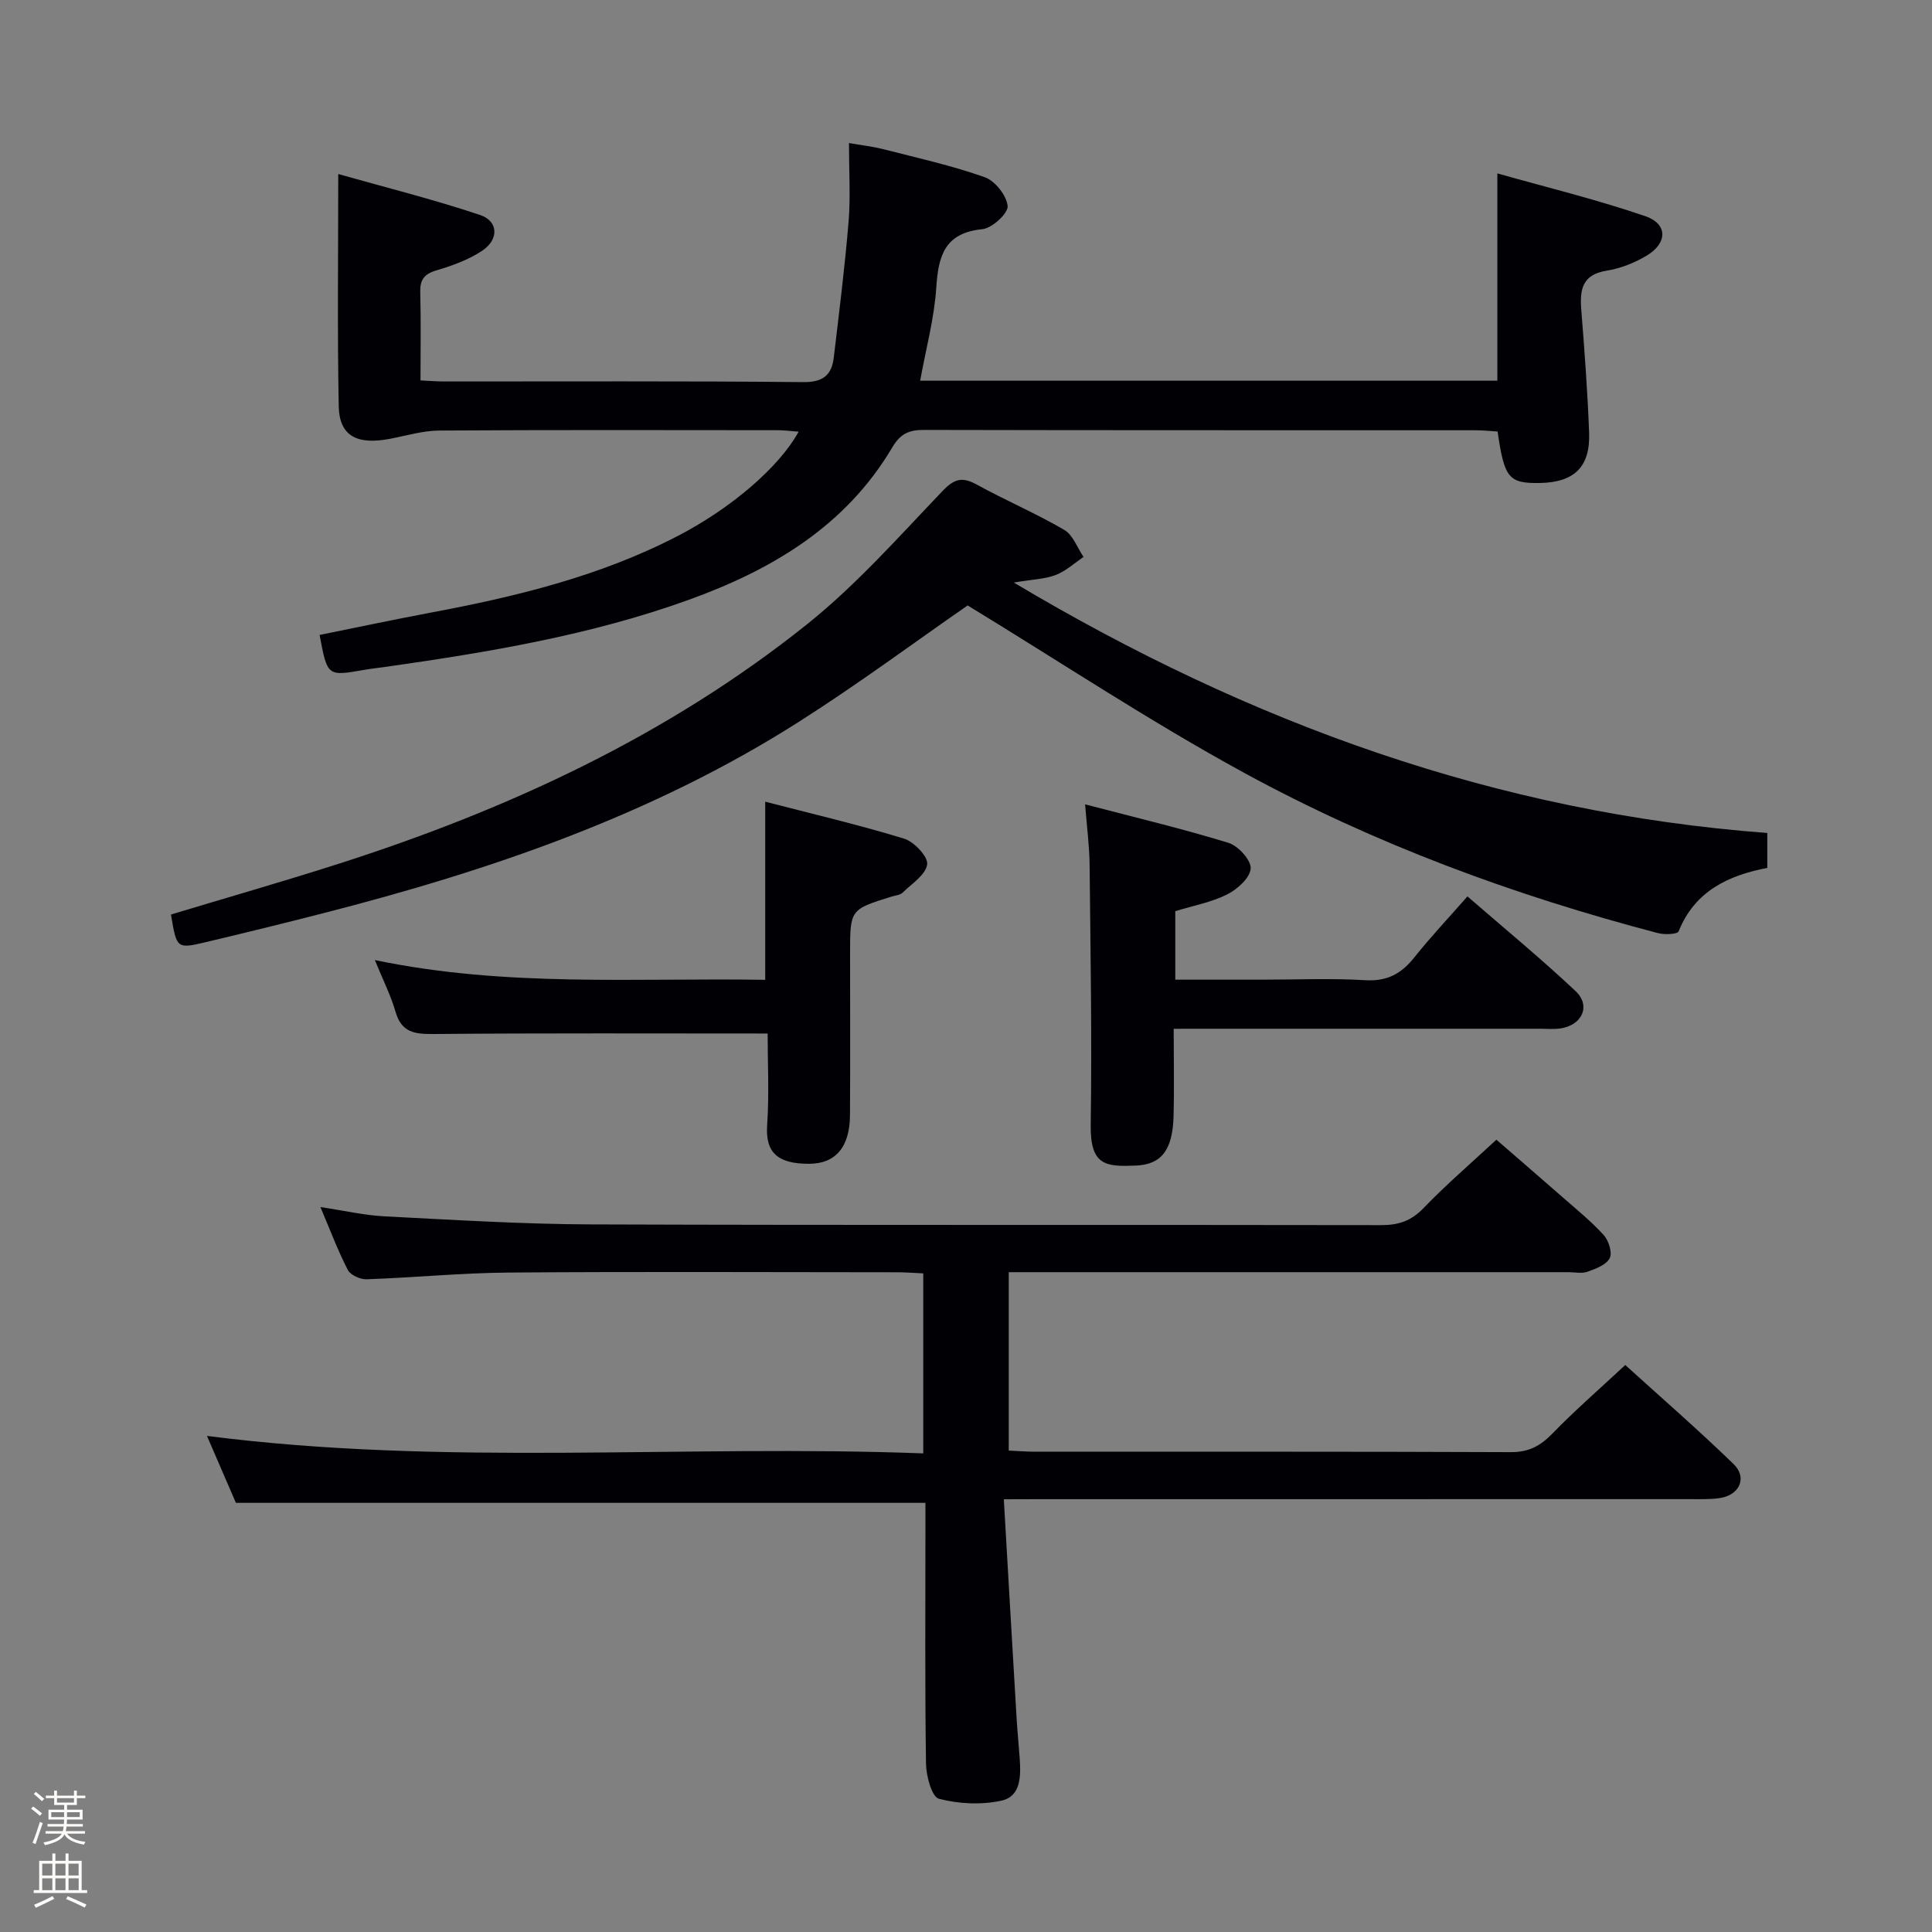 <svg enable-background="new 0 0 400 400" viewBox="0 0 400 400" xmlns="http://www.w3.org/2000/svg"><rect x="0" y="0" width="400" height="400" fill="#808080" stroke="none"/><path d="m6.44 374.46.42-.45c.65.47 1.27.95 1.85 1.44l-.45.49c-.65-.56-1.25-1.06-1.82-1.48m.93 7.33-.63-.26c.55-1.36 1.05-2.8 1.52-4.33.19.1.38.19.59.27-.46 1.29-.95 2.73-1.48 4.32m-.38-10.38.44-.42c.43.34 1.01.82 1.74 1.44l-.49.49c-.53-.51-1.09-1.01-1.69-1.51m2.5.35h1.72v-1.04h.59v1.04h3.52v-1.04h.59v1.04h1.75v.53h-1.75v1.42h-2.03v.97h3.22v2.03h-3.24c0 .35-.01.66-.03.93h3.32v.53h-3.37c-.03.27-.08.58-.15.94h3.96v.53h-3.71c.67.92 1.93 1.48 3.79 1.68-.13.24-.23.44-.29.59-2.13-.38-3.48-1.08-4.04-2.12-.43.97-1.77 1.72-4.03 2.23-.09-.19-.2-.37-.33-.55 2.1-.42 3.37-1.03 3.81-1.83h-3.36v-.53h3.58c.08-.29.13-.61.16-.94h-3.33v-.53h3.39c.02-.27.04-.58.04-.93h-3.23v-2.03h3.25v-.97h-2.07v-1.42h-1.73zm1.12 3.44v1h2.65c.01-.3.02-.44.01-.4v-.25-.35zm1.19-2h3.52v-.91h-3.52zm4.71 2h-2.63v.59c0 .15-.01.28-.01.4h2.64z" fill="#fcfbfa"/><path d="m13.56 383.74h.63v1.52h2.72v6.07h1.13v.6h-11.06v-.6h1.13v-6.07h2.73v-1.52h.63v1.52h2.1v-1.52zm-2.69 8.83.38.56c-1.24.63-2.53 1.25-3.85 1.85-.1-.21-.21-.42-.34-.63 1.36-.55 2.63-1.15 3.81-1.78m-2.13-4.27h2.1v-2.45h-2.1zm0 3.04h2.1v-2.46h-2.1zm2.72-3.04h2.1v-2.45h-2.1zm0 3.04h2.1v-2.46h-2.1zm6.07 3.6c-1.41-.71-2.7-1.3-3.86-1.78l.35-.56c1.45.62 2.75 1.19 3.88 1.72zm-1.25-9.09h-2.1v2.45h2.1zm-2.09 5.49h2.1v-2.46h-2.1z" fill="#fcfbfa"/><g fill="#010105"><path d="m207.83 310.41c.92 15.88 1.78 30.79 2.67 45.71.16 2.65.44 5.29.62 7.93.24 3.61.3 7.87-3.8 8.76-4.14.9-8.84.68-12.94-.4-1.47-.39-2.63-4.73-2.66-7.29-.24-16.16-.12-32.33-.12-48.49 0-1.81 0-3.61 0-5.48-47.65 0-94.84 0-142.76 0-1.74-4.03-3.83-8.85-5.99-13.86 49.45 6.36 98.71 1.73 148.3 3.62 0-12.72 0-24.75 0-37.27-1.85-.08-3.63-.23-5.4-.23-26.83-.01-53.66-.15-80.49.06-9.79.08-19.57 1.05-29.36 1.39-1.31.05-3.33-.86-3.88-1.92-2.05-3.96-3.62-8.16-5.68-13.03 4.9.73 9.06 1.7 13.25 1.92 14.28.73 28.58 1.62 42.87 1.67 54.49.19 108.99.05 163.48.15 3.59.01 6.22-.86 8.78-3.52 4.61-4.79 9.67-9.14 15.09-14.17 4.12 3.58 8.98 7.76 13.8 11.99 2.88 2.52 5.88 4.95 8.43 7.77 1.03 1.14 1.82 3.66 1.23 4.78-.71 1.38-2.89 2.19-4.6 2.8-1.18.42-2.64.09-3.97.09-36.5 0-72.99 0-109.49 0-1.98 0-3.96 0-6.36 0v36.94c1.89.08 3.67.23 5.45.23 32.83.01 65.66-.05 98.49.09 3.71.02 6.13-1.28 8.62-3.85 4.63-4.78 9.68-9.15 15.08-14.19 7.06 6.41 14.93 13.24 22.41 20.49 2.95 2.85 1.24 6.51-2.95 7.08-1.97.27-3.99.2-5.99.2-44.99.01-89.99.01-134.98.01-1.97.02-3.92.02-7.15.02z"/><path d="m190.51 78.82h119.5c0-13.95 0-27.81 0-42.92 10.18 2.88 20.57 5.4 30.64 8.86 4.66 1.6 4.61 5.56.3 8.15-2.51 1.51-5.44 2.67-8.31 3.13-5.12.82-5.58 3.97-5.25 8.15.67 8.45 1.3 16.91 1.62 25.38.27 7.12-3.1 10.32-10.25 10.43-6.39.09-7.31-1-8.7-10.66-1.49-.09-3.09-.26-4.68-.26-38-.02-75.99.02-113.99-.07-3.09-.01-4.9.66-6.66 3.63-9.66 16.33-24.97 25.37-42.28 31.6-20.28 7.3-41.4 10.81-62.62 13.83-1.48.21-2.97.36-4.44.62-7.62 1.34-7.61 1.35-9.22-7.23 7.54-1.52 15.09-3.13 22.68-4.56 17.84-3.34 35.39-7.56 51.64-16.02 10.86-5.66 20.79-14.1 24.86-21.51-1.59-.11-2.98-.3-4.38-.3-23.33-.02-46.66-.08-69.99.07-3.42.02-6.84 1.06-10.24 1.71-6.86 1.32-10.49-.61-10.61-6.74-.3-15.6-.1-31.22-.1-48.08 9.57 2.71 19.6 5.21 29.37 8.48 3.79 1.27 3.93 5.05.46 7.38-2.83 1.9-6.22 3.11-9.53 4.1-2.57.76-3.4 1.98-3.32 4.57.16 5.96.05 11.92.05 18.2 1.89.09 3.34.22 4.79.22 24.83.01 49.66-.11 74.49.13 4.08.04 5.85-1.48 6.28-5.06 1.12-9.38 2.29-18.75 3.07-28.16.42-5.13.08-10.31.08-16.27 2.44.43 4.78.68 7.03 1.25 7.06 1.8 14.21 3.39 21.06 5.81 2.15.76 4.56 3.8 4.76 5.98.13 1.51-3.22 4.59-5.23 4.79-7.86.77-9.12 5.56-9.55 12.17-.41 6.26-2.1 12.43-3.33 19.2z"/><path d="m209.89 120.61c49.05 29.24 100.09 47.65 156.01 51.85v7.23c-8 1.54-15 4.75-18.36 13.14-.25.61-2.92.72-4.28.36-29.82-7.82-58.66-18.44-85.7-33.2-19.5-10.64-38.07-22.97-57.22-34.64-10.97 7.6-22.72 16.33-35.03 24.15-30.34 19.29-63.92 30.75-98.5 39.6-8.03 2.06-16.09 4.04-24.16 5.95-6.06 1.44-6.08 1.37-7.25-5.71 11.49-3.47 23.1-6.79 34.6-10.47 35.08-11.22 68.2-26.52 97.1-49.63 10.2-8.16 18.99-18.12 28.06-27.6 2.48-2.59 4.1-2.94 7.09-1.3 5.95 3.27 12.24 5.95 18.1 9.37 1.8 1.05 2.68 3.69 3.99 5.6-1.91 1.28-3.67 2.93-5.76 3.73-2.23.86-4.76.91-8.69 1.57z"/><path d="m243 213c0 6.53.13 12.35-.03 18.16-.2 6.9-2.48 9.94-7.79 10.16-6.15.25-9.48.1-9.36-8.4.27-17.98-.05-35.97-.23-53.95-.04-3.78-.55-7.56-.93-12.44 10.38 2.72 20.12 5.04 29.68 7.97 2.01.62 4.71 3.58 4.6 5.31-.12 1.93-2.76 4.31-4.87 5.37-3.21 1.62-6.9 2.29-10.74 3.47v14.18h17.89c7.16 0 14.34-.32 21.48.11 4.52.27 7.46-1.37 10.13-4.73 3.31-4.16 6.97-8.04 10.99-12.62 7.52 6.53 15.17 12.82 22.37 19.59 3.27 3.07 1.36 7.14-3.22 7.76-1.31.18-2.66.05-3.99.05-23.32 0-46.64 0-69.96 0-1.81.01-3.61.01-6.02.01z"/><path d="m158.93 213.98c-23.57 0-46.35-.1-69.13.1-3.89.03-6.65-.26-7.9-4.57-.99-3.44-2.64-6.68-4.29-10.74 27.16 5.67 53.91 3.66 80.82 4.09 0-12.27 0-24.12 0-36.88 9.71 2.52 19.33 4.77 28.77 7.66 2.06.63 4.98 3.74 4.76 5.32-.3 2.16-3.18 4-5.08 5.85-.54.52-1.53.58-2.33.83-8.55 2.67-8.55 2.67-8.55 11.79 0 11.15.05 22.31-.02 33.46-.04 6.51-2.92 10.06-8.48 10.06-6.53.01-9.06-2.34-8.67-8.01.44-6.44.1-12.91.1-18.96z"/></g></svg>